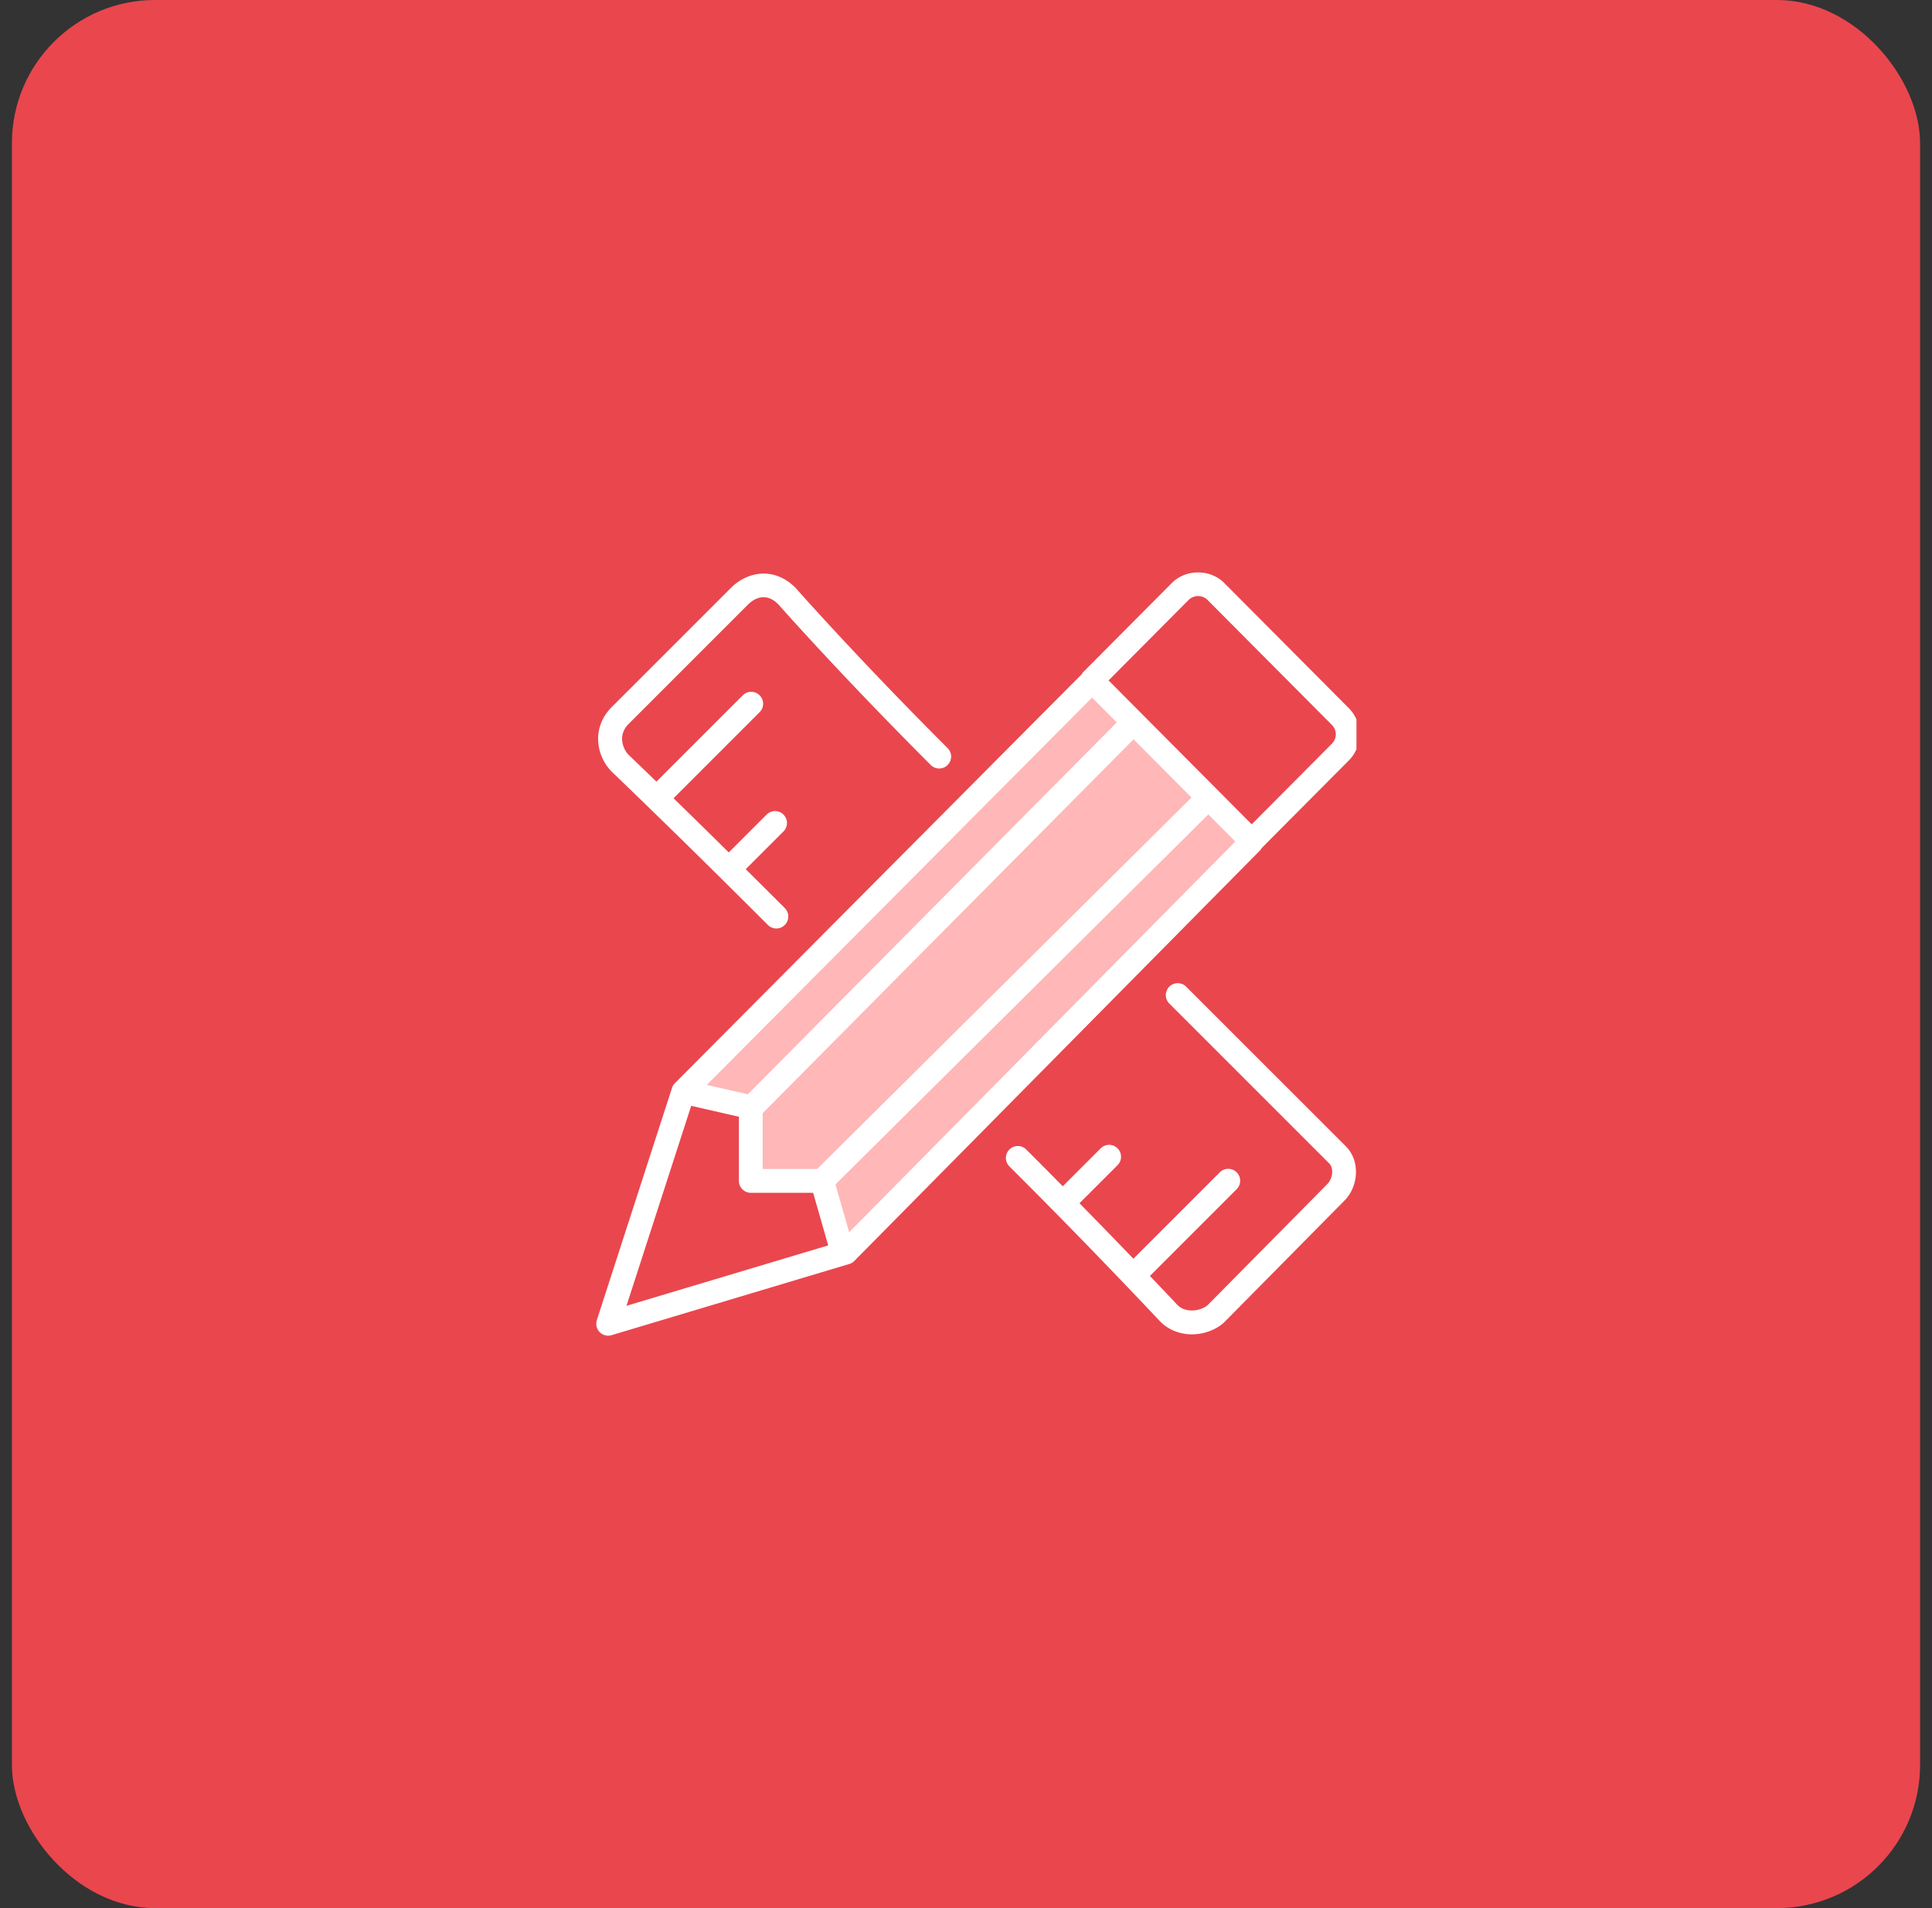 <svg width="81" height="80" viewBox="0 0 81 80" fill="none" xmlns="http://www.w3.org/2000/svg"><rect x="0" y="0" width="81" height="80" fill="#333333" stroke="none"/><rect x=".5" width="80" height="80" rx="6" fill="#EA464E"/><g clip-path="url(#clip0)"><path d="M29.293 45.318l16.66-16.66 6.753 6.754L35.5 52.5l-1.5-3h-2l-1-3-1.707-1.182z" fill="#FFB7B7"/><path d="M25.646 29.646c-.847.848-.666 2.042.008 2.715.027.026 2.734 2.612 6.54 6.419a.498.498 0 00.709 0 .5.5 0 000-.707c-.574-.574-1.12-1.117-1.638-1.631l1.589-1.589a.5.5 0 00-.707-.707l-1.593 1.593c-.77-.76-1.541-1.517-2.315-2.271l3.615-3.615a.5.5 0 00-.707-.707l-3.626 3.626c-.736-.713-1.16-1.118-1.167-1.125-.211-.211-.488-.805 0-1.293l5-5c.193-.196.707-.585 1.27-.024.026.028 2.55 2.896 6.405 6.75a.5.5 0 00.707-.707c-3.83-3.829-6.336-6.675-6.382-6.727-.932-.93-2.056-.651-2.707 0l-5.001 5zm21.208 18.5a.5.5 0 00-.707 0l-1.59 1.59a352.832 352.832 0 00-1.53-1.541.5.5 0 00-.708.707 295.864 295.864 0 016.328 6.509c.343.344.813.533 1.323.533.525 0 1.056-.205 1.385-.535l4.998-5.057c.63-.629.665-1.696.078-2.285l-6.706-6.705a.5.5 0 00-.707.707l6.706 6.705c.2.2.162.632-.079.873l-4.999 5.057c-.115.116-.376.24-.676.24-.172 0-.418-.042-.604-.229-.01-.011-.429-.458-1.156-1.219l3.644-3.644a.5.5 0 00-.707-.707l-3.629 3.629c-.75-.779-1.503-1.554-2.26-2.326l1.596-1.596a.5.5 0 000-.706zM25.141 55.85a.498.498 0 00.5.129l9.964-2.984a.489.489 0 00.212-.127l17.03-17.233c.023-.024.035-.055.053-.082l3.643-3.662a1.557 1.557 0 000-2.207l-5.216-5.242c-.587-.59-1.61-.59-2.196 0l-3.725 3.745c-.024.024-.037.055-.055.083L28.295 45.415a.496.496 0 00-.121.199l-3.15 9.73a.501.501 0 00.117.506zm20.645-26.602l1.035 1.041-15.468 15.59-1.72-.392 16.153-16.239zm-13.81 17.424l15.55-15.674 2.428 2.44L34.262 49.01h-2.287v-2.338zm19.813-11.389l-16.187 16.38-.575-2.004L50.66 34.146l1.13 1.137zm-22.81 11.081l2 .457v2.69a.502.502 0 00.498.5h2.615l.631 2.204-8.458 2.533 2.714-8.384zM49.837 25.15a.566.566 0 01.786 0l5.217 5.243a.554.554 0 01-.002.79l-3.359 3.378-6.001-6.033 3.359-3.378z" fill="#fff"/></g><defs><clipPath id="clip0"><path fill="#fff" transform="translate(25 24)" d="M0 0h31.87v32H0z"/></clipPath></defs></svg>